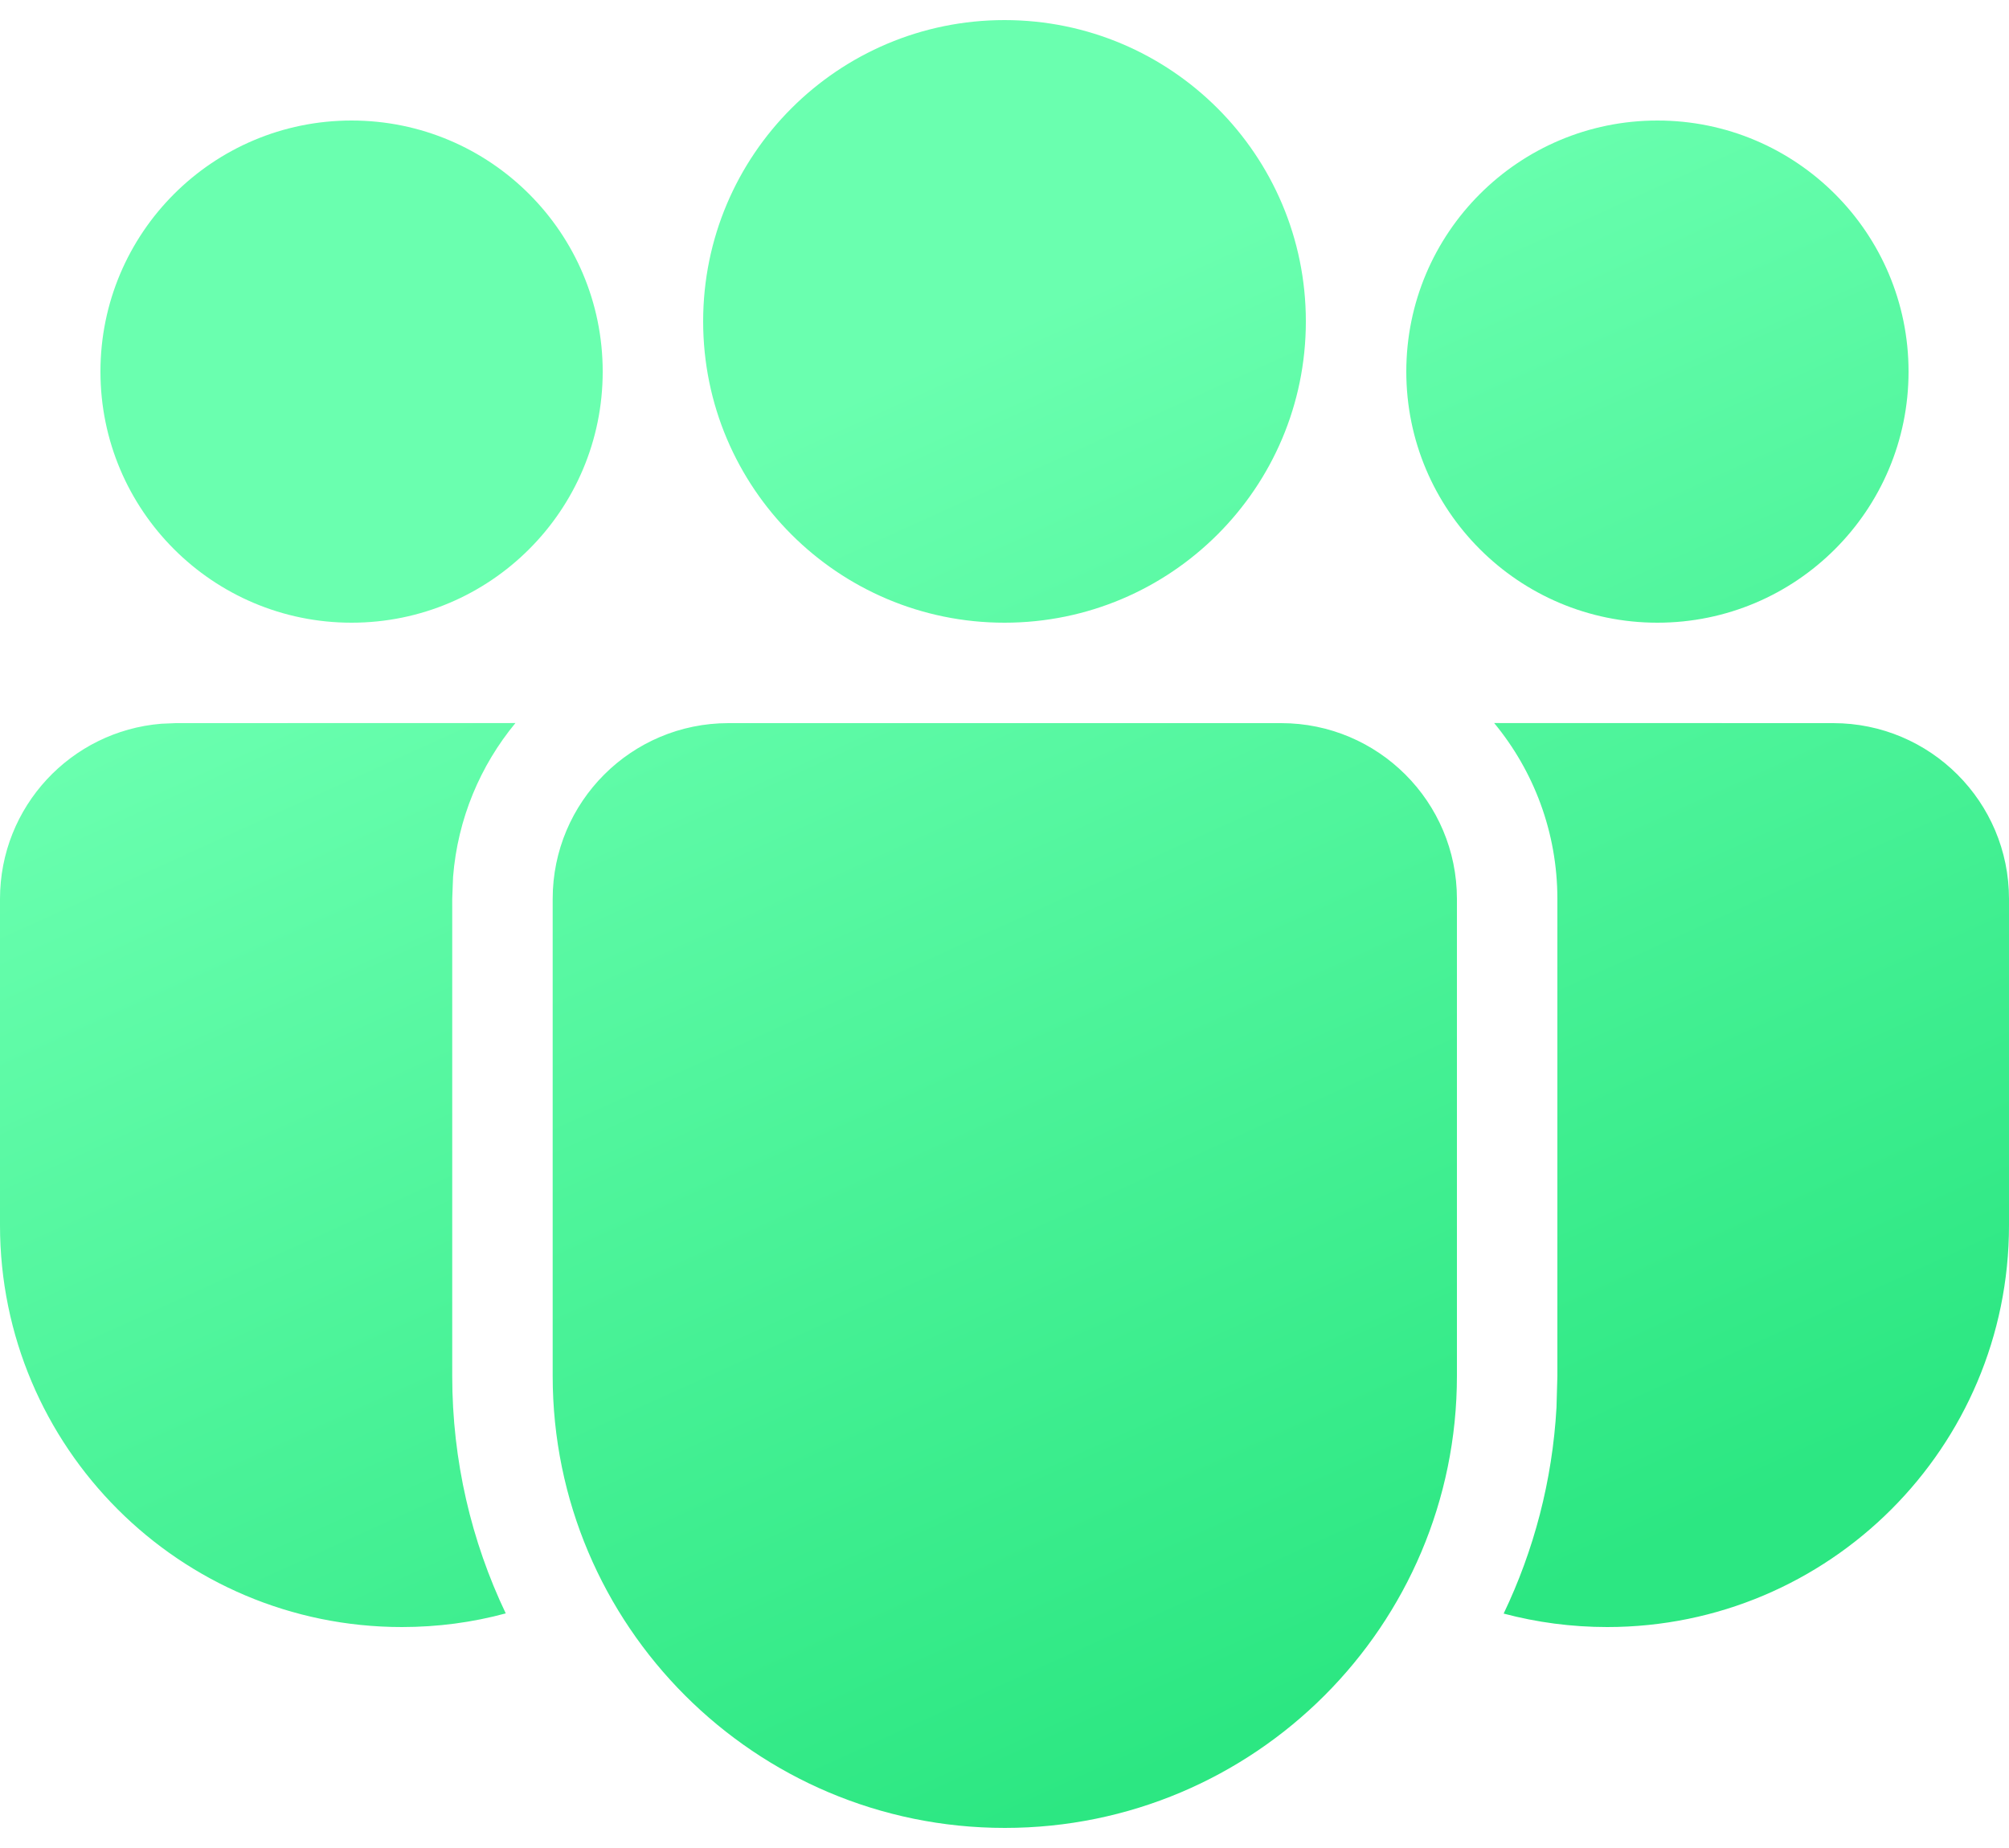 <svg width="50" height="46" viewBox="0 0 50 46" fill="none" xmlns="http://www.w3.org/2000/svg">
<path d="M31.885 18C34.301 18 36.26 19.959 36.26 22.375V34.248C36.26 40.462 31.222 45.5 25.008 45.5C18.793 45.5 13.755 40.462 13.755 34.248V22.375C13.755 19.959 15.714 18 18.13 18H31.885ZM12.828 17.998C11.955 19.055 11.391 20.377 11.276 21.826L11.255 22.375V34.248C11.255 36.364 11.733 38.369 12.587 40.16C11.764 40.383 10.898 40.5 10.003 40.5C4.479 40.5 0 36.022 0 30.497V22.375C0 20.079 1.768 18.197 4.016 18.015L4.375 18L12.828 17.998ZM37.187 17.998L45.625 18C48.041 18 50 19.959 50 22.375V30.5C50 36.023 45.523 40.5 40 40.5C39.109 40.5 38.245 40.383 37.423 40.165C38.174 38.595 38.635 36.863 38.738 35.036L38.76 34.248V22.375C38.76 20.712 38.169 19.187 37.187 17.998ZM25 0.5C29.142 0.5 32.5 3.858 32.5 8C32.5 12.142 29.142 15.5 25 15.5C20.858 15.5 17.5 12.142 17.5 8C17.5 3.858 20.858 0.5 25 0.5ZM41.25 3C44.702 3 47.5 5.798 47.5 9.25C47.5 12.702 44.702 15.5 41.25 15.5C37.798 15.5 35 12.702 35 9.25C35 5.798 37.798 3 41.25 3ZM8.75 3C12.202 3 15 5.798 15 9.25C15 12.702 12.202 15.5 8.75 15.5C5.298 15.5 2.5 12.702 2.5 9.25C2.5 5.798 5.298 3 8.75 3Z" fill="url(#paint0_linear_143_125)"/>
<defs>
<linearGradient id="paint0_linear_143_125" x1="11.5" y1="-6.5" x2="33.5" y2="42" gradientUnits="userSpaceOnUse">
<stop offset="0.354" stop-color="#6AFFAF"/>
<stop offset="1" stop-color="#2CE782"/>
</linearGradient>
</defs>
</svg>
